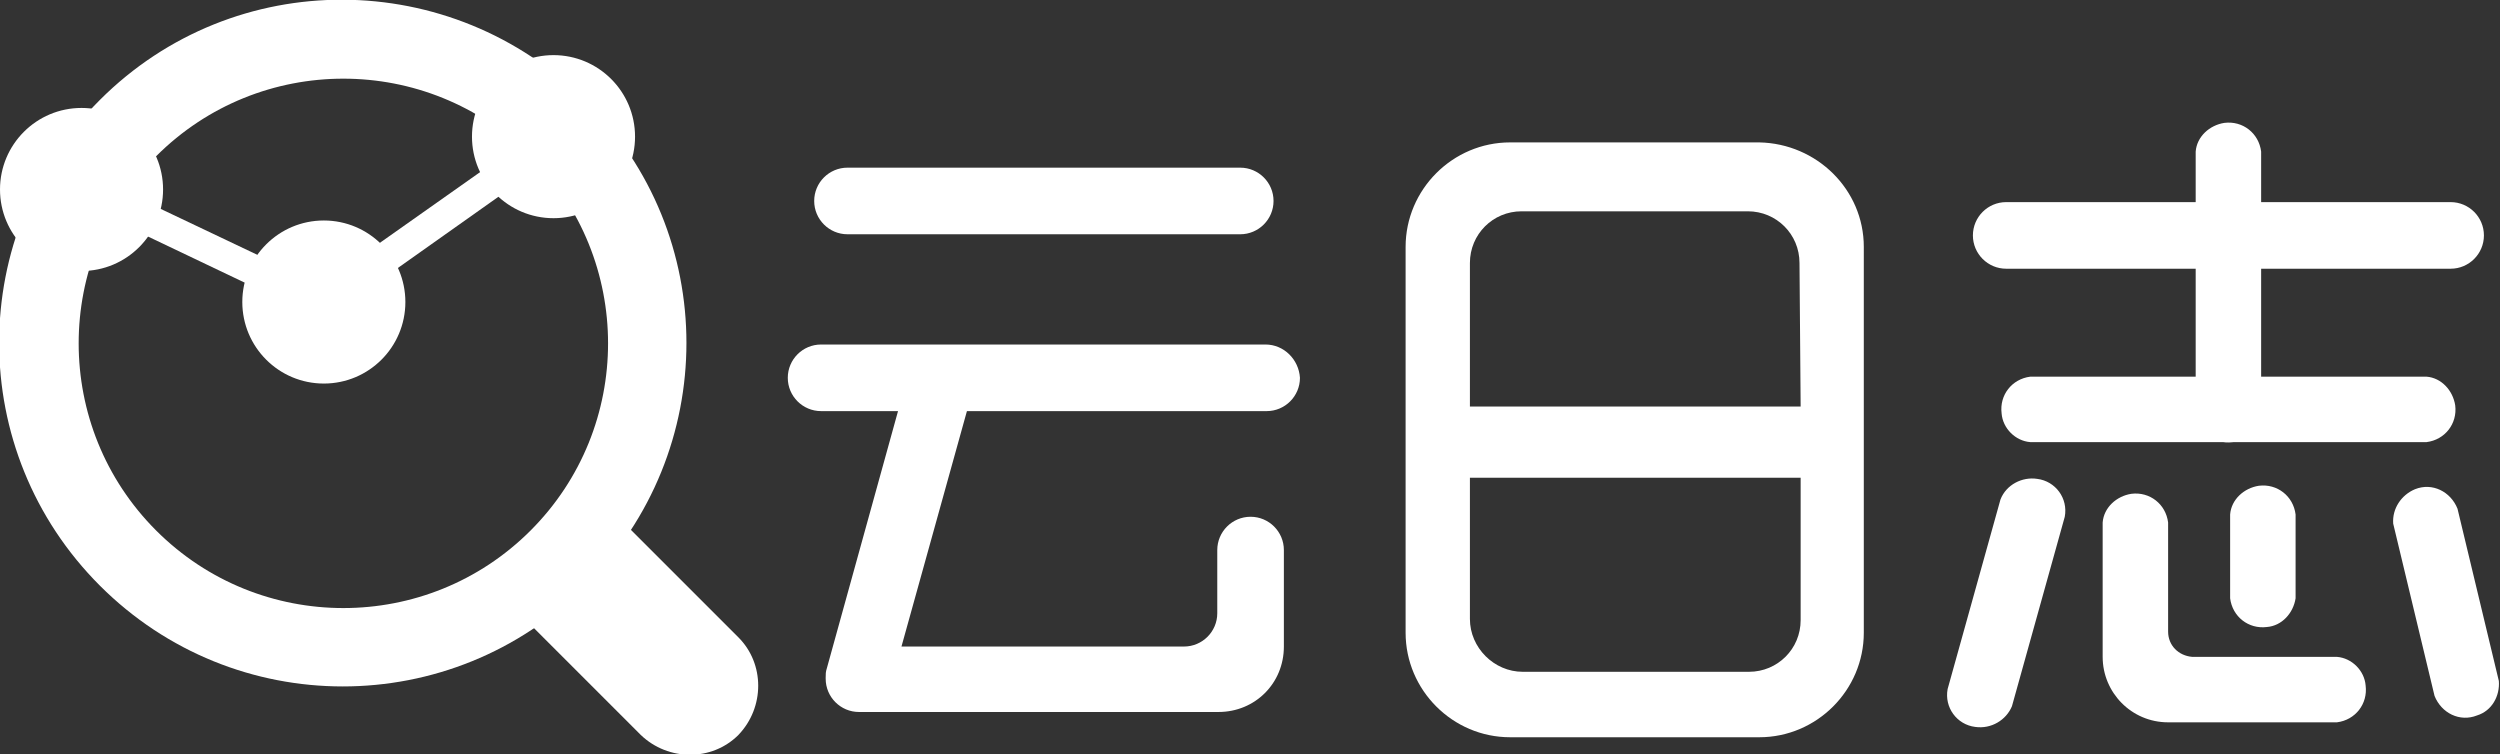 <?xml version="1.0" encoding="utf-8"?>
<!-- Generator: Adobe Illustrator 21.0.0, SVG Export Plug-In . SVG Version: 6.00 Build 0)  -->
<svg version="1.1" id="图层_1" xmlns="http://www.w3.org/2000/svg" xmlns:xlink="http://www.w3.org/1999/xlink" x="0px" y="0px"
	 viewBox="0 0 217.7 65.7" style="enable-background:new 0 0 217.7 65.7;" xml:space="preserve">
<rect x="0" y="0" width="217.7" height="65.7" fill="#333333" stroke="none"/>
<style type="text/css">
	.st0{fill:#FFFFFF;}
</style>
<title>easylog_logo</title>
<g id="图层_2">
	<g id="云日志">
		<circle class="st0" cx="48.2" cy="11.9" r="7.1"/>
		<circle class="st0" cx="7.1" cy="16.5" r="7.1"/>
		<path class="st0" d="M54.9,46.1l9.4,9.4c2.3,2.3,2.3,6.1,0,8.5l0,0c-2.3,2.3-6.1,2.3-8.5,0l-9.4-9.4"/>
		<g id="_编组_">
			<path id="_路径_" class="st0" d="M73.8,20.4h34.2c1.6,0,2.9-1.3,2.9-2.9c0-1.6-1.3-2.9-2.9-2.9H73.8c-1.6,0-2.9,1.3-2.9,2.9
				C70.9,19.1,72.2,20.4,73.8,20.4C73.8,20.4,73.8,20.4,73.8,20.4z"/>
			<path id="_路径_2" class="st0" d="M110.2,30H71.5c-1.6,0-2.9,1.3-2.9,2.9l0,0c0,1.6,1.3,2.9,2.9,2.9h6.7L72,58.2
				c-0.1,0.3-0.1,0.5-0.1,0.8c0,0,0,0.1,0,0.1c0,1.6,1.3,2.9,2.9,2.9h31.3c3.2,0,5.7-2.5,5.7-5.7v-8.4c0-1.6-1.3-2.9-2.9-2.9
				c-1.6,0-2.9,1.3-2.9,2.9c0,0,0,0,0,0v2.7l0,0v2.8c0,1.6-1.3,2.9-2.9,2.9l0,0H78.5l5.7-20.5h26.1c1.6,0,2.9-1.3,2.9-2.9l0,0
				C113.1,31.3,111.8,30,110.2,30C110.2,30,110.2,30,110.2,30z"/>
		</g>
		<path id="_复合路径_" class="st0" d="M153.2,12.4h-21.7c-5,0-9.1,4.1-9.1,9.1v33.6c0,5,4.1,9.1,9.1,9.1h21.7
			c5,0,9.1-4.1,9.1-9.1V21.5C162.3,16.5,158.2,12.5,153.2,12.4z M156.8,35.4H128V22.9c0-2.5,2-4.5,4.5-4.5h19.7c2.5,0,4.5,2,4.5,4.5
			L156.8,35.4z M156.8,54c0,2.5-2,4.5-4.5,4.5h-19.7c-2.5,0-4.6-2.1-4.6-4.6c0,0,0,0,0,0V41.6h28.8V54z"/>
		<g id="_编组_2">
			<path id="_路径_3" class="st0" d="M174.7,23.4h38.7c1.6,0,2.9-1.3,2.9-2.9c0-1.6-1.3-2.9-2.9-2.9h-38.7c-1.6,0-2.9,1.3-2.9,2.9
				C171.8,22.1,173.1,23.4,174.7,23.4C174.7,23.4,174.7,23.4,174.7,23.4z"/>
			<path id="_路径_4" class="st0" d="M176.8,38.5h34.5c1.6-0.2,2.7-1.6,2.5-3.2c-0.2-1.3-1.2-2.4-2.5-2.5h-34.5
				c-1.6,0.2-2.7,1.6-2.5,3.2C174.4,37.3,175.5,38.4,176.8,38.5z"/>
			<path id="_路径_5" class="st0" d="M196.9,36V13.2c-0.2-1.6-1.6-2.7-3.2-2.5c-1.3,0.2-2.4,1.2-2.5,2.5V36
				c0.2,1.6,1.6,2.7,3.2,2.5C195.7,38.4,196.8,37.3,196.9,36z"/>
			<path id="_路径_6" class="st0" d="M199.9,52.1v-7.3c-0.2-1.6-1.6-2.7-3.2-2.5c-1.3,0.2-2.4,1.2-2.5,2.5v7.3
				c0.2,1.6,1.6,2.7,3.2,2.5C198.7,54.5,199.7,53.4,199.9,52.1z"/>
			<path id="_路径_7" class="st0" d="M217.6,59.3l-3.6-15c-0.6-1.5-2.2-2.3-3.7-1.7c-1.2,0.5-2,1.7-1.9,3l3.6,15
				c0.6,1.5,2.2,2.3,3.7,1.7C217,61.9,217.7,60.6,217.6,59.3z"/>
			<path id="_路径_8" class="st0" d="M175.2,61.5l4.6-16.5c0.3-1.6-0.8-3.1-2.4-3.3c-1.3-0.2-2.7,0.5-3.2,1.8l-4.6,16.5
				c-0.3,1.6,0.8,3.1,2.4,3.3C173.4,63.5,174.7,62.7,175.2,61.5z"/>
			<path id="_路径_9" class="st0" d="M203.5,57.2h-12.6c-1.2-0.1-2.1-1-2.1-2.2v-9.5c-0.2-1.6-1.6-2.7-3.2-2.5
				c-1.3,0.2-2.4,1.2-2.5,2.5v11.7l0,0l0,0c0,3.1,2.5,5.7,5.7,5.7h14.7c1.6-0.2,2.7-1.6,2.5-3.2C205.9,58.4,204.8,57.3,203.5,57.2
				L203.5,57.2z"/>
		</g>
		<path class="st0" d="M51,8.8C39.3-2.9,20.4-3,8.7,8.7S-3,39.3,8.7,51S39.3,62.7,51,51c0,0,0,0,0,0l0,0C62.7,39.3,62.7,20.4,51,8.8
			z M46.2,46.2L46.2,46.2c-9,9-23.6,9-32.6,0s-9-23.6,0-32.6c9-9,23.6-9,32.6,0C55.2,22.6,55.2,37.2,46.2,46.2
			C46.2,46.2,46.2,46.2,46.2,46.2z"/>
		<circle class="st0" cx="28.2" cy="26.3" r="7.1"/>
		<polygon class="st0" points="28.2,27.9 6.6,17.6 7.7,15.2 27.9,24.8 47.6,10.9 49.1,13.1 		"/>
	</g>
</g>
</svg>
